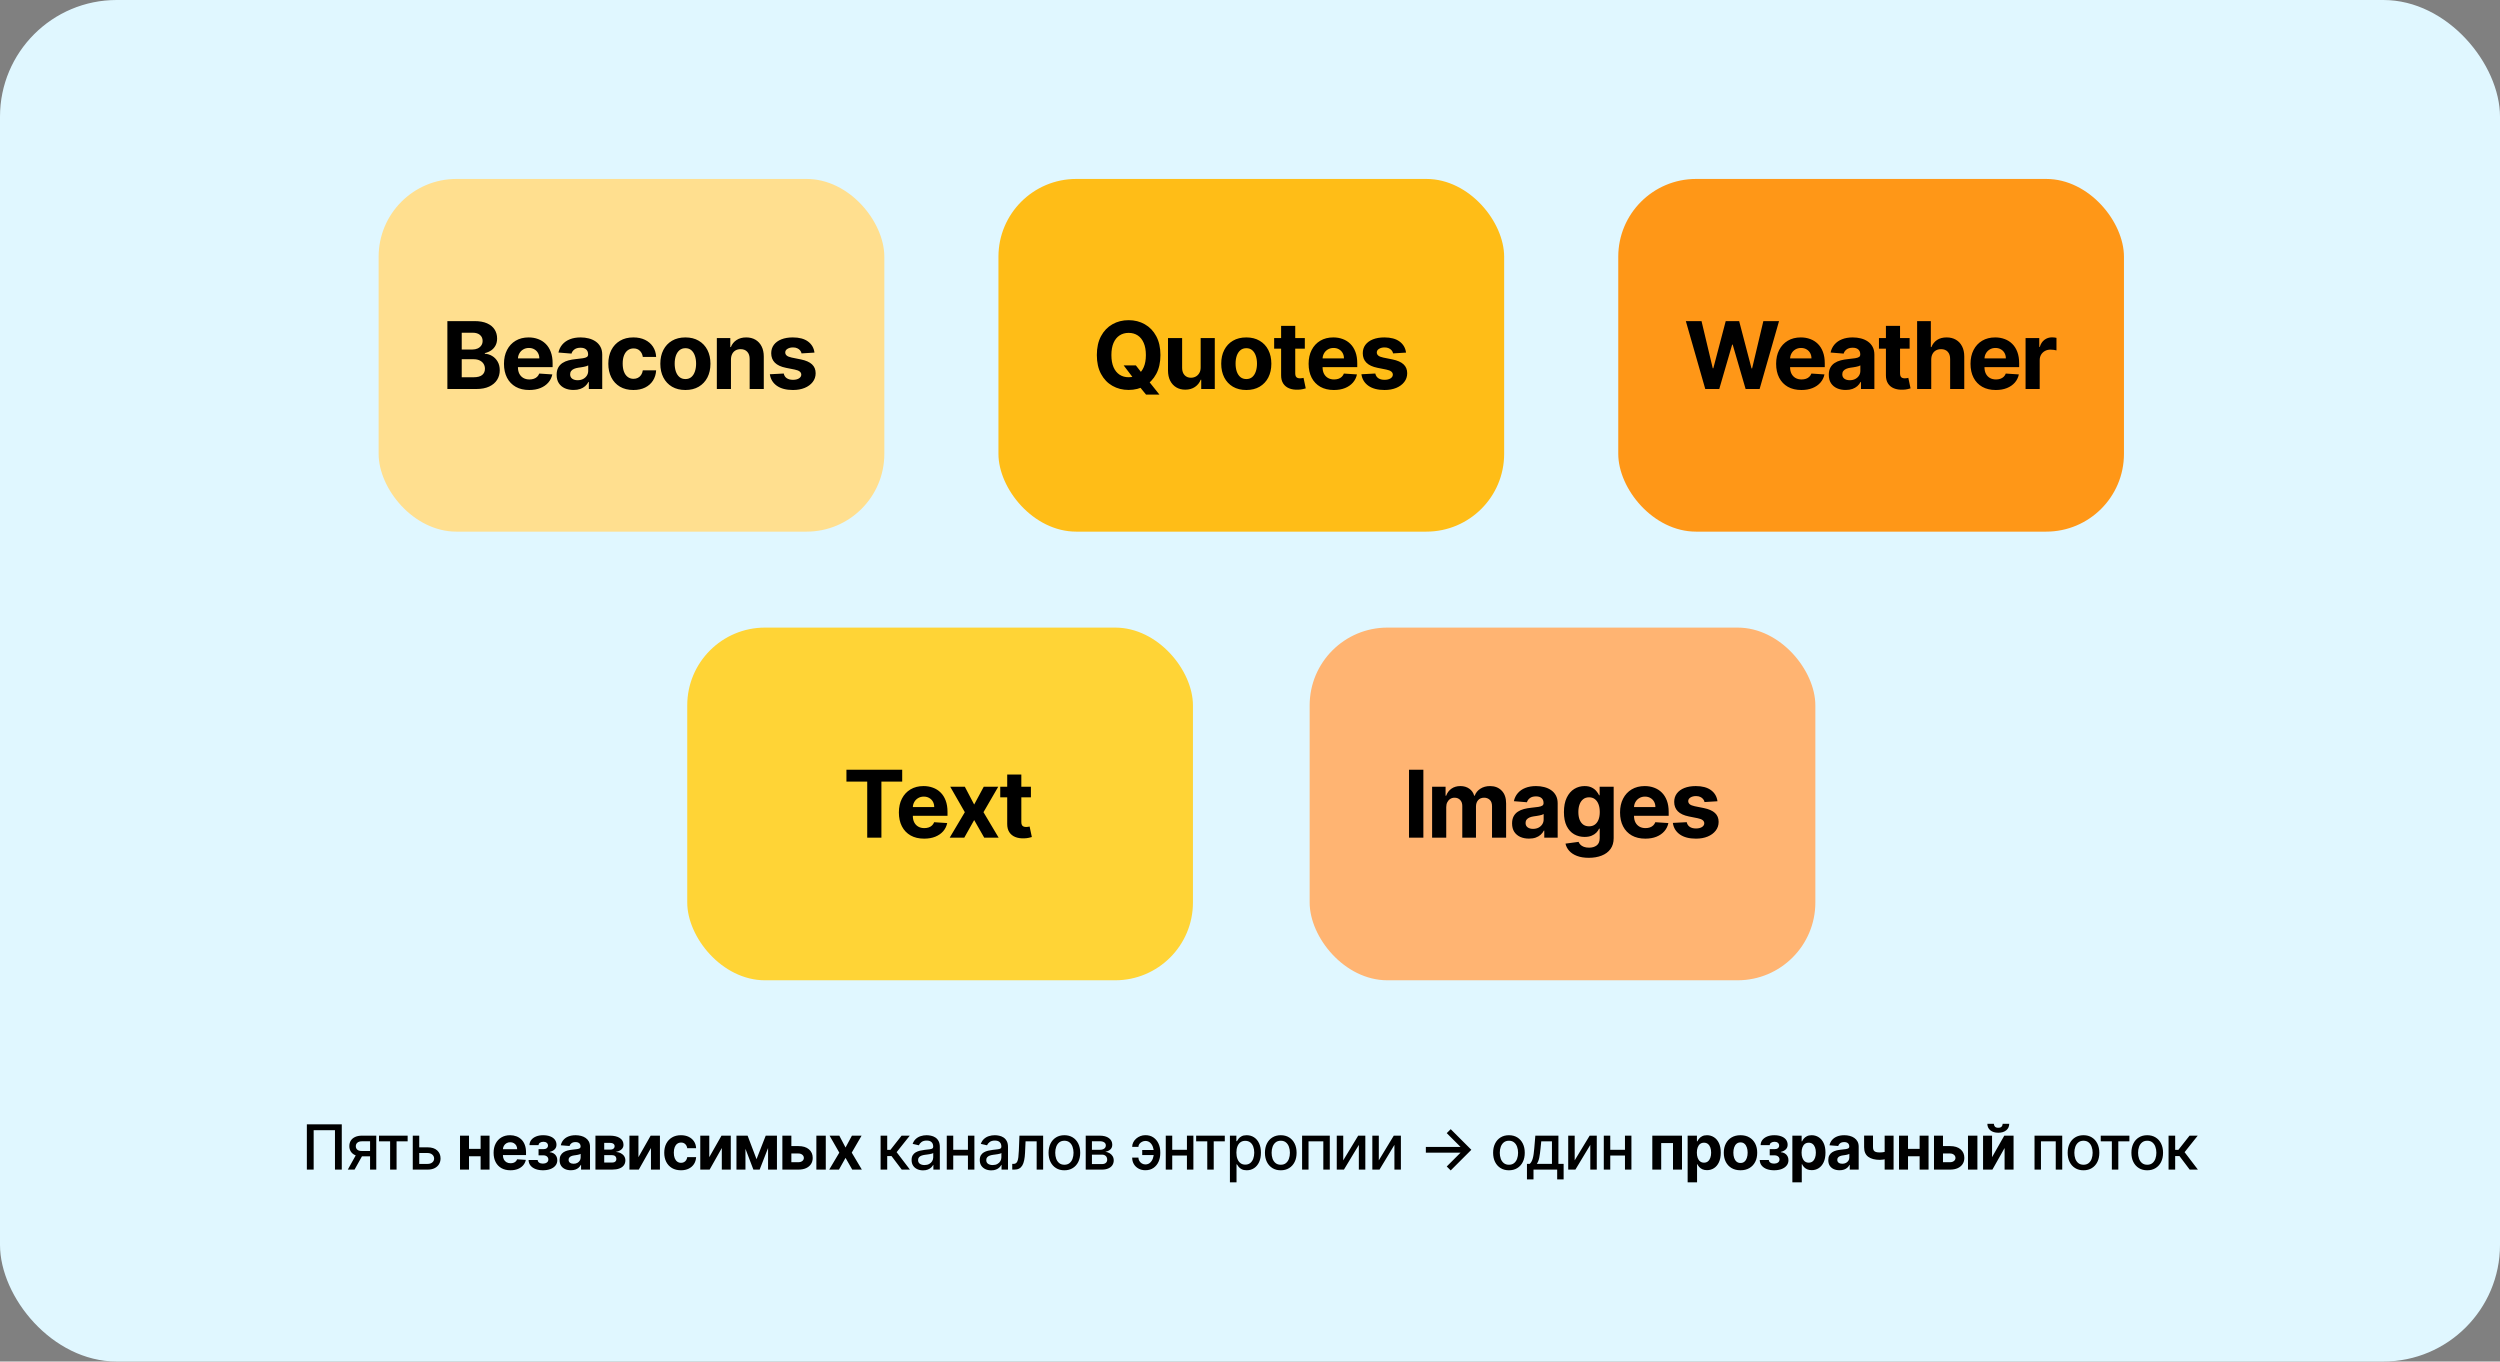<svg width="964" height="525" viewBox="0 0 964 525" fill="none" xmlns="http://www.w3.org/2000/svg">
<rect x="0" y="0" width="964" height="525" fill="#808080" stroke="none"/>
<g clip-path="url(#clip0_53_8)">
<rect width="964" height="525" rx="45" fill="#E0F7FF"/>
<path d="M131.789 433.545V451H129.164V435.795H120.948V451H118.323V433.545H131.789ZM142.698 451V440.082H139.562C138.817 440.082 138.238 440.256 137.823 440.602C137.408 440.949 137.201 441.403 137.201 441.966C137.201 442.523 137.391 442.972 137.772 443.312C138.158 443.648 138.698 443.815 139.391 443.815H143.44V445.878H139.391C138.425 445.878 137.59 445.719 136.886 445.401C136.187 445.077 135.647 444.619 135.266 444.028C134.891 443.437 134.704 442.739 134.704 441.932C134.704 441.108 134.897 440.398 135.283 439.801C135.675 439.199 136.235 438.733 136.962 438.403C137.695 438.074 138.562 437.909 139.562 437.909H145.093V451H142.698ZM134.107 451L137.798 444.386H140.406L136.715 451H134.107ZM146.142 440.108V437.909H157.187V440.108H152.917V451H150.428V440.108H146.142ZM161.08 442.409H164.881C166.483 442.409 167.716 442.807 168.58 443.602C169.444 444.398 169.875 445.423 169.875 446.679C169.875 447.497 169.682 448.233 169.296 448.886C168.909 449.54 168.344 450.057 167.6 450.438C166.855 450.812 165.949 451 164.881 451H159.162V437.909H161.659V448.801H164.881C165.614 448.801 166.216 448.611 166.688 448.23C167.159 447.844 167.395 447.352 167.395 446.756C167.395 446.125 167.159 445.611 166.688 445.213C166.216 444.81 165.614 444.608 164.881 444.608H161.08V442.409ZM186.491 443.006V445.861H179.656V443.006H186.491ZM180.849 437.909V451H177.38V437.909H180.849ZM188.766 437.909V451H185.323V437.909H188.766ZM196.829 451.256C195.482 451.256 194.323 450.983 193.352 450.438C192.386 449.886 191.641 449.108 191.119 448.102C190.596 447.091 190.335 445.895 190.335 444.514C190.335 443.168 190.596 441.986 191.119 440.969C191.641 439.952 192.377 439.159 193.326 438.591C194.281 438.023 195.4 437.739 196.684 437.739C197.548 437.739 198.352 437.878 199.096 438.156C199.846 438.429 200.499 438.841 201.056 439.392C201.619 439.943 202.056 440.636 202.369 441.472C202.681 442.301 202.838 443.273 202.838 444.386V445.384H191.784V443.134H199.42C199.42 442.611 199.306 442.148 199.079 441.744C198.852 441.341 198.536 441.026 198.133 440.798C197.735 440.565 197.272 440.449 196.744 440.449C196.193 440.449 195.704 440.577 195.278 440.832C194.857 441.082 194.528 441.42 194.289 441.847C194.051 442.267 193.928 442.736 193.923 443.253V445.392C193.923 446.04 194.042 446.599 194.281 447.071C194.525 447.543 194.869 447.906 195.312 448.162C195.755 448.418 196.281 448.545 196.889 448.545C197.292 448.545 197.661 448.489 197.997 448.375C198.332 448.261 198.619 448.091 198.857 447.864C199.096 447.636 199.278 447.358 199.403 447.028L202.761 447.25C202.59 448.057 202.241 448.761 201.713 449.364C201.19 449.96 200.514 450.426 199.684 450.761C198.86 451.091 197.909 451.256 196.829 451.256ZM203.814 447.293H207.333C207.35 447.724 207.544 448.065 207.913 448.315C208.282 448.565 208.76 448.69 209.345 448.69C209.936 448.69 210.433 448.554 210.836 448.281C211.24 448.003 211.441 447.605 211.441 447.088C211.441 446.77 211.362 446.494 211.203 446.261C211.044 446.023 210.822 445.835 210.538 445.699C210.254 445.562 209.924 445.494 209.549 445.494H207.666V443.116H209.549C210.112 443.116 210.544 442.986 210.845 442.724C211.152 442.463 211.305 442.136 211.305 441.744C211.305 441.301 211.146 440.946 210.828 440.679C210.515 440.406 210.092 440.27 209.558 440.27C209.018 440.27 208.569 440.392 208.211 440.636C207.859 440.875 207.677 441.187 207.666 441.574H204.163C204.174 440.79 204.41 440.111 204.87 439.537C205.336 438.963 205.961 438.52 206.745 438.207C207.535 437.895 208.419 437.739 209.396 437.739C210.464 437.739 211.385 437.889 212.157 438.19C212.936 438.486 213.532 438.909 213.947 439.46C214.368 440.011 214.578 440.668 214.578 441.429C214.578 442.122 214.35 442.702 213.896 443.168C213.441 443.634 212.805 443.966 211.987 444.165V444.301C212.527 444.335 213.015 444.48 213.453 444.736C213.89 444.991 214.24 445.344 214.501 445.793C214.762 446.236 214.893 446.761 214.893 447.369C214.893 448.182 214.654 448.878 214.177 449.457C213.706 450.037 213.052 450.483 212.217 450.795C211.387 451.102 210.436 451.256 209.362 451.256C208.316 451.256 207.379 451.105 206.549 450.804C205.725 450.497 205.069 450.048 204.581 449.457C204.098 448.866 203.842 448.145 203.814 447.293ZM220.133 451.247C219.297 451.247 218.553 451.102 217.9 450.812C217.246 450.517 216.729 450.082 216.349 449.509C215.974 448.929 215.786 448.207 215.786 447.344C215.786 446.616 215.92 446.006 216.187 445.511C216.454 445.017 216.817 444.619 217.277 444.318C217.738 444.017 218.26 443.79 218.846 443.636C219.437 443.483 220.056 443.375 220.704 443.312C221.465 443.233 222.079 443.159 222.545 443.091C223.01 443.017 223.349 442.909 223.559 442.767C223.769 442.625 223.874 442.415 223.874 442.136V442.085C223.874 441.545 223.704 441.128 223.363 440.832C223.027 440.537 222.55 440.389 221.931 440.389C221.277 440.389 220.758 440.534 220.371 440.824C219.985 441.108 219.729 441.466 219.604 441.898L216.246 441.625C216.417 440.83 216.752 440.142 217.252 439.562C217.752 438.977 218.397 438.528 219.187 438.216C219.982 437.898 220.902 437.739 221.948 437.739C222.675 437.739 223.371 437.824 224.036 437.994C224.706 438.165 225.3 438.429 225.817 438.787C226.34 439.145 226.752 439.605 227.053 440.168C227.354 440.724 227.505 441.392 227.505 442.17V451H224.062V449.185H223.959C223.749 449.594 223.468 449.955 223.116 450.267C222.763 450.574 222.34 450.815 221.846 450.991C221.351 451.162 220.78 451.247 220.133 451.247ZM221.172 448.741C221.706 448.741 222.178 448.636 222.587 448.426C222.996 448.21 223.317 447.92 223.55 447.557C223.783 447.193 223.9 446.781 223.9 446.321V444.932C223.786 445.006 223.63 445.074 223.431 445.136C223.238 445.193 223.019 445.247 222.775 445.298C222.53 445.344 222.286 445.386 222.042 445.426C221.797 445.46 221.576 445.491 221.377 445.52C220.951 445.582 220.579 445.682 220.26 445.818C219.942 445.955 219.695 446.139 219.519 446.372C219.343 446.599 219.255 446.884 219.255 447.224C219.255 447.719 219.434 448.097 219.792 448.358C220.155 448.614 220.616 448.741 221.172 448.741ZM229.602 451V437.909H235.184C236.798 437.909 238.073 438.216 239.011 438.83C239.948 439.443 240.417 440.315 240.417 441.446C240.417 442.156 240.153 442.747 239.624 443.219C239.096 443.69 238.363 444.009 237.425 444.173C238.209 444.23 238.877 444.409 239.428 444.71C239.985 445.006 240.408 445.389 240.698 445.861C240.994 446.332 241.141 446.855 241.141 447.429C241.141 448.173 240.942 448.812 240.545 449.347C240.153 449.881 239.576 450.29 238.815 450.574C238.059 450.858 237.136 451 236.045 451H229.602ZM232.985 448.281H236.045C236.55 448.281 236.945 448.162 237.229 447.923C237.519 447.679 237.664 447.347 237.664 446.926C237.664 446.46 237.519 446.094 237.229 445.827C236.945 445.56 236.55 445.426 236.045 445.426H232.985V448.281ZM232.985 443.295H235.261C235.624 443.295 235.934 443.244 236.19 443.142C236.451 443.034 236.65 442.881 236.786 442.682C236.928 442.483 236.999 442.247 236.999 441.974C236.999 441.571 236.837 441.256 236.513 441.028C236.19 440.801 235.746 440.688 235.184 440.688H232.985V443.295ZM246.178 446.21L250.891 437.909H254.471V451H251.011V442.673L246.315 451H242.71V437.909H246.178V446.21ZM262.576 451.256C261.235 451.256 260.082 450.972 259.116 450.403C258.156 449.83 257.417 449.034 256.9 448.017C256.389 447 256.133 445.83 256.133 444.506C256.133 443.165 256.392 441.989 256.909 440.977C257.431 439.96 258.173 439.168 259.133 438.599C260.093 438.026 261.235 437.739 262.559 437.739C263.701 437.739 264.701 437.946 265.559 438.361C266.417 438.776 267.096 439.358 267.596 440.108C268.096 440.858 268.372 441.739 268.423 442.75H264.997C264.9 442.097 264.644 441.571 264.23 441.173C263.821 440.77 263.284 440.568 262.619 440.568C262.056 440.568 261.565 440.722 261.144 441.028C260.73 441.33 260.406 441.77 260.173 442.349C259.94 442.929 259.823 443.631 259.823 444.455C259.823 445.29 259.937 446 260.164 446.585C260.397 447.17 260.724 447.616 261.144 447.923C261.565 448.23 262.056 448.384 262.619 448.384C263.034 448.384 263.406 448.298 263.735 448.128C264.071 447.957 264.346 447.71 264.562 447.386C264.784 447.057 264.929 446.662 264.997 446.202H268.423C268.366 447.202 268.093 448.082 267.605 448.844C267.122 449.599 266.454 450.19 265.602 450.616C264.75 451.043 263.741 451.256 262.576 451.256ZM273.496 446.21L278.209 437.909H281.789V451H278.329V442.673L273.633 451H270.027V437.909H273.496V446.21ZM291.718 446.986L295.263 437.909H298.025L292.92 451H290.508L285.522 437.909H288.275L291.718 446.986ZM287.448 437.909V451H283.979V437.909H287.448ZM296.167 451V437.909H299.593V451H296.167ZM303.957 441.932H307.869C309.602 441.932 310.954 442.347 311.926 443.176C312.897 444 313.383 445.102 313.383 446.483C313.383 447.381 313.164 448.17 312.727 448.852C312.289 449.528 311.658 450.057 310.835 450.438C310.011 450.812 309.022 451 307.869 451H301.681V437.909H305.15V448.145H307.869C308.477 448.145 308.977 447.991 309.369 447.685C309.761 447.378 309.96 446.986 309.965 446.509C309.96 446.003 309.761 445.591 309.369 445.273C308.977 444.949 308.477 444.787 307.869 444.787H303.957V441.932ZM314.789 451V437.909H318.42V451H314.789ZM323.636 437.909L326.039 442.486L328.502 437.909H332.227L328.434 444.455L332.329 451H328.622L326.039 446.474L323.5 451H319.75L323.636 444.455L319.886 437.909H323.636ZM339.559 451V437.909H342.107V443.398H343.334L347.655 437.909H350.809L345.738 444.276L350.869 451H347.707L343.761 445.767H342.107V451H339.559ZM355.938 451.29C355.108 451.29 354.358 451.136 353.688 450.83C353.017 450.517 352.486 450.065 352.094 449.474C351.707 448.884 351.514 448.159 351.514 447.301C351.514 446.562 351.656 445.955 351.94 445.477C352.224 445 352.608 444.622 353.091 444.344C353.574 444.065 354.114 443.855 354.71 443.713C355.307 443.571 355.915 443.463 356.534 443.389C357.318 443.298 357.955 443.224 358.443 443.168C358.932 443.105 359.287 443.006 359.509 442.869C359.73 442.733 359.841 442.511 359.841 442.205V442.145C359.841 441.401 359.631 440.824 359.21 440.415C358.796 440.006 358.176 439.801 357.352 439.801C356.494 439.801 355.818 439.991 355.324 440.372C354.835 440.747 354.497 441.165 354.31 441.625L351.915 441.08C352.199 440.284 352.614 439.642 353.159 439.153C353.71 438.659 354.344 438.301 355.06 438.08C355.776 437.852 356.528 437.739 357.318 437.739C357.841 437.739 358.395 437.801 358.98 437.926C359.571 438.045 360.122 438.267 360.634 438.591C361.151 438.915 361.574 439.378 361.903 439.98C362.233 440.577 362.398 441.352 362.398 442.307V451H359.909V449.21H359.807C359.642 449.54 359.395 449.864 359.065 450.182C358.736 450.5 358.313 450.764 357.796 450.974C357.278 451.185 356.659 451.29 355.938 451.29ZM356.492 449.244C357.196 449.244 357.798 449.105 358.298 448.827C358.804 448.548 359.188 448.185 359.449 447.736C359.716 447.281 359.85 446.795 359.85 446.278V444.591C359.759 444.682 359.582 444.767 359.321 444.847C359.065 444.92 358.773 444.986 358.443 445.043C358.114 445.094 357.793 445.142 357.48 445.188C357.168 445.227 356.906 445.261 356.696 445.29C356.202 445.352 355.75 445.457 355.341 445.605C354.938 445.753 354.614 445.966 354.369 446.244C354.131 446.517 354.011 446.881 354.011 447.335C354.011 447.966 354.244 448.443 354.71 448.767C355.176 449.085 355.77 449.244 356.492 449.244ZM373.944 443.355V445.562H366.853V443.355H373.944ZM367.569 437.909V451H365.072V437.909H367.569ZM375.725 437.909V451H373.237V437.909H375.725ZM382.224 451.29C381.395 451.29 380.645 451.136 379.974 450.83C379.304 450.517 378.772 450.065 378.38 449.474C377.994 448.884 377.801 448.159 377.801 447.301C377.801 446.562 377.943 445.955 378.227 445.477C378.511 445 378.895 444.622 379.378 444.344C379.861 444.065 380.4 443.855 380.997 443.713C381.593 443.571 382.201 443.463 382.821 443.389C383.605 443.298 384.241 443.224 384.73 443.168C385.218 443.105 385.574 443.006 385.795 442.869C386.017 442.733 386.128 442.511 386.128 442.205V442.145C386.128 441.401 385.917 440.824 385.497 440.415C385.082 440.006 384.463 439.801 383.639 439.801C382.781 439.801 382.105 439.991 381.611 440.372C381.122 440.747 380.784 441.165 380.596 441.625L378.201 441.08C378.486 440.284 378.9 439.642 379.446 439.153C379.997 438.659 380.63 438.301 381.346 438.08C382.062 437.852 382.815 437.739 383.605 437.739C384.128 437.739 384.682 437.801 385.267 437.926C385.858 438.045 386.409 438.267 386.92 438.591C387.437 438.915 387.861 439.378 388.19 439.98C388.52 440.577 388.684 441.352 388.684 442.307V451H386.196V449.21H386.093C385.929 449.54 385.682 449.864 385.352 450.182C385.022 450.5 384.599 450.764 384.082 450.974C383.565 451.185 382.946 451.29 382.224 451.29ZM382.778 449.244C383.483 449.244 384.085 449.105 384.585 448.827C385.091 448.548 385.474 448.185 385.736 447.736C386.003 447.281 386.136 446.795 386.136 446.278V444.591C386.045 444.682 385.869 444.767 385.608 444.847C385.352 444.92 385.059 444.986 384.73 445.043C384.4 445.094 384.079 445.142 383.767 445.188C383.454 445.227 383.193 445.261 382.983 445.29C382.488 445.352 382.037 445.457 381.628 445.605C381.224 445.753 380.9 445.966 380.656 446.244C380.417 446.517 380.298 446.881 380.298 447.335C380.298 447.966 380.531 448.443 380.997 448.767C381.463 449.085 382.057 449.244 382.778 449.244ZM390.327 451L390.319 448.793H390.788C391.151 448.793 391.455 448.716 391.699 448.562C391.949 448.403 392.154 448.136 392.313 447.761C392.472 447.386 392.594 446.869 392.68 446.21C392.765 445.545 392.827 444.71 392.867 443.705L393.097 437.909H402.234V451H399.736V440.108H395.458L395.253 444.557C395.202 445.636 395.092 446.58 394.921 447.386C394.756 448.193 394.515 448.866 394.197 449.406C393.878 449.94 393.469 450.341 392.969 450.608C392.469 450.869 391.861 451 391.145 451H390.327ZM410.426 451.264C409.199 451.264 408.128 450.983 407.213 450.42C406.298 449.858 405.588 449.071 405.082 448.06C404.577 447.048 404.324 445.866 404.324 444.514C404.324 443.156 404.577 441.969 405.082 440.952C405.588 439.935 406.298 439.145 407.213 438.582C408.128 438.02 409.199 437.739 410.426 437.739C411.653 437.739 412.724 438.02 413.639 438.582C414.554 439.145 415.264 439.935 415.77 440.952C416.276 441.969 416.528 443.156 416.528 444.514C416.528 445.866 416.276 447.048 415.77 448.06C415.264 449.071 414.554 449.858 413.639 450.42C412.724 450.983 411.653 451.264 410.426 451.264ZM410.435 449.125C411.23 449.125 411.889 448.915 412.412 448.494C412.935 448.074 413.321 447.514 413.571 446.815C413.827 446.116 413.955 445.347 413.955 444.506C413.955 443.67 413.827 442.903 413.571 442.205C413.321 441.5 412.935 440.935 412.412 440.509C411.889 440.082 411.23 439.869 410.435 439.869C409.634 439.869 408.969 440.082 408.44 440.509C407.918 440.935 407.528 441.5 407.273 442.205C407.023 442.903 406.898 443.67 406.898 444.506C406.898 445.347 407.023 446.116 407.273 446.815C407.528 447.514 407.918 448.074 408.44 448.494C408.969 448.915 409.634 449.125 410.435 449.125ZM418.653 451V437.909H424.082C425.559 437.909 426.73 438.224 427.593 438.855C428.457 439.48 428.889 440.33 428.889 441.403C428.889 442.17 428.644 442.778 428.156 443.227C427.667 443.676 427.019 443.977 426.213 444.131C426.798 444.199 427.335 444.375 427.823 444.659C428.312 444.937 428.704 445.312 429 445.784C429.301 446.256 429.451 446.818 429.451 447.472C429.451 448.165 429.272 448.778 428.914 449.312C428.556 449.841 428.036 450.256 427.355 450.557C426.678 450.852 425.863 451 424.909 451H418.653ZM421.048 448.869H424.909C425.539 448.869 426.034 448.719 426.392 448.418C426.75 448.116 426.928 447.707 426.928 447.19C426.928 446.582 426.75 446.105 426.392 445.759C426.034 445.406 425.539 445.23 424.909 445.23H421.048V448.869ZM421.048 443.364H424.107C424.585 443.364 424.994 443.295 425.335 443.159C425.681 443.023 425.946 442.83 426.127 442.58C426.315 442.324 426.409 442.023 426.409 441.676C426.409 441.17 426.201 440.776 425.786 440.491C425.372 440.207 424.803 440.065 424.082 440.065H421.048V443.364ZM441.658 439.946C441.215 439.952 440.789 440.057 440.38 440.261C439.971 440.466 439.633 440.739 439.366 441.08C439.104 441.42 438.974 441.807 438.974 442.239H436.57C436.57 441.625 436.707 441.045 436.979 440.5C437.252 439.955 437.624 439.474 438.096 439.06C438.567 438.645 439.11 438.318 439.724 438.08C440.337 437.841 440.982 437.722 441.658 437.722C442.891 437.722 443.934 438.023 444.786 438.625C445.644 439.222 446.295 440.017 446.738 441.011C447.181 442 447.403 443.085 447.403 444.267V444.693C447.403 445.875 447.181 446.963 446.738 447.957C446.295 448.952 445.644 449.747 444.786 450.344C443.934 450.94 442.891 451.239 441.658 451.239C440.67 451.239 439.792 451.028 439.025 450.608C438.258 450.187 437.655 449.614 437.218 448.886C436.786 448.153 436.57 447.318 436.57 446.381H438.974C438.974 446.847 439.096 447.278 439.34 447.676C439.584 448.074 439.908 448.395 440.312 448.639C440.721 448.878 441.17 449 441.658 449.006C442.391 449 442.996 448.778 443.474 448.341C443.957 447.903 444.314 447.355 444.547 446.696C444.786 446.031 444.905 445.364 444.905 444.693V444.267C444.905 443.568 444.786 442.889 444.547 442.23C444.314 441.571 443.957 441.028 443.474 440.602C442.996 440.17 442.391 439.952 441.658 439.946ZM445.8 443.44V445.401H440.439V443.44H445.8ZM458.389 443.355V445.562H451.298V443.355H458.389ZM452.014 437.909V451H449.516V437.909H452.014ZM460.17 437.909V451H457.681V437.909H460.17ZM461.235 440.108V437.909H472.281V440.108H468.011V451H465.522V440.108H461.235ZM474.256 455.909V437.909H476.745V440.031H476.958C477.105 439.759 477.319 439.443 477.597 439.085C477.875 438.727 478.262 438.415 478.756 438.148C479.25 437.875 479.904 437.739 480.716 437.739C481.773 437.739 482.716 438.006 483.546 438.54C484.375 439.074 485.026 439.844 485.498 440.849C485.975 441.855 486.213 443.065 486.213 444.48C486.213 445.895 485.978 447.108 485.506 448.119C485.034 449.125 484.387 449.901 483.563 450.446C482.739 450.986 481.799 451.256 480.742 451.256C479.946 451.256 479.296 451.122 478.79 450.855C478.29 450.588 477.898 450.276 477.614 449.918C477.33 449.56 477.111 449.241 476.958 448.963H476.804V455.909H474.256ZM476.753 444.455C476.753 445.375 476.887 446.182 477.154 446.875C477.421 447.568 477.807 448.111 478.313 448.503C478.819 448.889 479.438 449.082 480.171 449.082C480.932 449.082 481.569 448.881 482.08 448.477C482.591 448.068 482.978 447.514 483.239 446.815C483.506 446.116 483.64 445.33 483.64 444.455C483.64 443.591 483.509 442.815 483.248 442.128C482.992 441.44 482.605 440.898 482.088 440.5C481.577 440.102 480.938 439.903 480.171 439.903C479.432 439.903 478.807 440.094 478.296 440.474C477.79 440.855 477.407 441.386 477.145 442.068C476.884 442.75 476.753 443.545 476.753 444.455ZM493.863 451.264C492.635 451.264 491.564 450.983 490.65 450.42C489.735 449.858 489.025 449.071 488.519 448.06C488.013 447.048 487.76 445.866 487.76 444.514C487.76 443.156 488.013 441.969 488.519 440.952C489.025 439.935 489.735 439.145 490.65 438.582C491.564 438.02 492.635 437.739 493.863 437.739C495.09 437.739 496.161 438.02 497.076 438.582C497.991 439.145 498.701 439.935 499.206 440.952C499.712 441.969 499.965 443.156 499.965 444.514C499.965 445.866 499.712 447.048 499.206 448.06C498.701 449.071 497.991 449.858 497.076 450.42C496.161 450.983 495.09 451.264 493.863 451.264ZM493.871 449.125C494.667 449.125 495.326 448.915 495.849 448.494C496.371 448.074 496.758 447.514 497.008 446.815C497.263 446.116 497.391 445.347 497.391 444.506C497.391 443.67 497.263 442.903 497.008 442.205C496.758 441.5 496.371 440.935 495.849 440.509C495.326 440.082 494.667 439.869 493.871 439.869C493.07 439.869 492.405 440.082 491.877 440.509C491.354 440.935 490.965 441.5 490.709 442.205C490.459 442.903 490.334 443.67 490.334 444.506C490.334 445.347 490.459 446.116 490.709 446.815C490.965 447.514 491.354 448.074 491.877 448.494C492.405 448.915 493.07 449.125 493.871 449.125ZM502.089 451V437.909H512.768V451H510.271V440.108H504.57V451H502.089ZM517.953 447.429L523.722 437.909H526.467V451H523.97V441.472L518.225 451H515.455V437.909H517.953V447.429ZM531.67 447.429L537.44 437.909H540.184V451H537.687V441.472L531.943 451H529.173V437.909H531.67V447.429ZM559.397 451.315L557.863 449.798L563.19 444.472H549.809V442.256H563.19L557.863 436.938L559.397 435.412L567.349 443.364L559.397 451.315ZM581.846 451.264C580.619 451.264 579.548 450.983 578.633 450.42C577.718 449.858 577.008 449.071 576.502 448.06C575.997 447.048 575.744 445.866 575.744 444.514C575.744 443.156 575.997 441.969 576.502 440.952C577.008 439.935 577.718 439.145 578.633 438.582C579.548 438.02 580.619 437.739 581.846 437.739C583.073 437.739 584.144 438.02 585.059 438.582C585.974 439.145 586.684 439.935 587.19 440.952C587.696 441.969 587.948 443.156 587.948 444.514C587.948 445.866 587.696 447.048 587.19 448.06C586.684 449.071 585.974 449.858 585.059 450.42C584.144 450.983 583.073 451.264 581.846 451.264ZM581.855 449.125C582.65 449.125 583.309 448.915 583.832 448.494C584.355 448.074 584.741 447.514 584.991 446.815C585.247 446.116 585.375 445.347 585.375 444.506C585.375 443.67 585.247 442.903 584.991 442.205C584.741 441.5 584.355 440.935 583.832 440.509C583.309 440.082 582.65 439.869 581.855 439.869C581.054 439.869 580.389 440.082 579.86 440.509C579.338 440.935 578.948 441.5 578.693 442.205C578.443 442.903 578.318 443.67 578.318 444.506C578.318 445.347 578.443 446.116 578.693 446.815C578.948 447.514 579.338 448.074 579.86 448.494C580.389 448.915 581.054 449.125 581.855 449.125ZM588.794 454.776V448.793H589.86C590.133 448.543 590.363 448.244 590.55 447.898C590.743 447.551 590.905 447.139 591.036 446.662C591.172 446.185 591.286 445.628 591.377 444.991C591.468 444.349 591.547 443.616 591.616 442.793L592.025 437.909H600.922V448.793H602.934V454.776H600.445V451H591.317V454.776H588.794ZM592.587 448.793H598.434V440.091H594.309L594.036 442.793C593.905 444.168 593.741 445.361 593.542 446.372C593.343 447.378 593.025 448.185 592.587 448.793ZM607.202 447.429L612.972 437.909H615.716V451H613.219V441.472L607.474 451H604.704V437.909H607.202V447.429ZM627.294 443.355V445.562H620.203V443.355H627.294ZM620.919 437.909V451H618.422V437.909H620.919ZM629.075 437.909V451H626.587V437.909H629.075ZM637.132 451V437.909H648.578V451H645.109V440.764H640.558V451H637.132ZM650.756 455.909V437.909H654.335V440.108H654.497C654.656 439.756 654.886 439.398 655.187 439.034C655.494 438.665 655.892 438.358 656.381 438.114C656.875 437.864 657.489 437.739 658.222 437.739C659.176 437.739 660.057 437.989 660.864 438.489C661.67 438.983 662.315 439.73 662.798 440.73C663.281 441.724 663.523 442.972 663.523 444.472C663.523 445.932 663.287 447.165 662.815 448.17C662.349 449.17 661.713 449.929 660.906 450.446C660.105 450.957 659.207 451.213 658.213 451.213C657.508 451.213 656.909 451.097 656.415 450.864C655.926 450.631 655.526 450.338 655.213 449.986C654.901 449.628 654.662 449.267 654.497 448.903H654.386V455.909H650.756ZM654.31 444.455C654.31 445.233 654.418 445.912 654.633 446.491C654.849 447.071 655.162 447.523 655.571 447.847C655.98 448.165 656.477 448.324 657.062 448.324C657.653 448.324 658.153 448.162 658.562 447.838C658.972 447.509 659.281 447.054 659.491 446.474C659.707 445.889 659.815 445.216 659.815 444.455C659.815 443.699 659.71 443.034 659.5 442.46C659.29 441.886 658.98 441.437 658.571 441.114C658.162 440.79 657.659 440.628 657.062 440.628C656.472 440.628 655.972 440.784 655.562 441.097C655.159 441.409 654.849 441.852 654.633 442.426C654.418 443 654.31 443.676 654.31 444.455ZM671.138 451.256C669.814 451.256 668.669 450.974 667.703 450.412C666.743 449.844 666.001 449.054 665.479 448.043C664.956 447.026 664.695 445.847 664.695 444.506C664.695 443.153 664.956 441.972 665.479 440.96C666.001 439.943 666.743 439.153 667.703 438.591C668.669 438.023 669.814 437.739 671.138 437.739C672.462 437.739 673.604 438.023 674.564 438.591C675.53 439.153 676.274 439.943 676.797 440.96C677.32 441.972 677.581 443.153 677.581 444.506C677.581 445.847 677.32 447.026 676.797 448.043C676.274 449.054 675.53 449.844 674.564 450.412C673.604 450.974 672.462 451.256 671.138 451.256ZM671.155 448.443C671.757 448.443 672.26 448.273 672.663 447.932C673.067 447.585 673.371 447.114 673.575 446.517C673.786 445.92 673.891 445.241 673.891 444.48C673.891 443.719 673.786 443.04 673.575 442.443C673.371 441.847 673.067 441.375 672.663 441.028C672.26 440.682 671.757 440.509 671.155 440.509C670.547 440.509 670.036 440.682 669.621 441.028C669.212 441.375 668.902 441.847 668.692 442.443C668.487 443.04 668.385 443.719 668.385 444.48C668.385 445.241 668.487 445.92 668.692 446.517C668.902 447.114 669.212 447.585 669.621 447.932C670.036 448.273 670.547 448.443 671.155 448.443ZM678.549 447.293H682.068C682.085 447.724 682.279 448.065 682.648 448.315C683.017 448.565 683.495 448.69 684.08 448.69C684.671 448.69 685.168 448.554 685.571 448.281C685.975 448.003 686.176 447.605 686.176 447.088C686.176 446.77 686.097 446.494 685.938 446.261C685.779 446.023 685.557 445.835 685.273 445.699C684.989 445.562 684.659 445.494 684.284 445.494H682.401V443.116H684.284C684.847 443.116 685.279 442.986 685.58 442.724C685.887 442.463 686.04 442.136 686.04 441.744C686.04 441.301 685.881 440.946 685.563 440.679C685.25 440.406 684.827 440.27 684.293 440.27C683.753 440.27 683.304 440.392 682.946 440.636C682.594 440.875 682.412 441.187 682.401 441.574H678.898C678.909 440.79 679.145 440.111 679.605 439.537C680.071 438.963 680.696 438.52 681.48 438.207C682.27 437.895 683.154 437.739 684.131 437.739C685.199 437.739 686.12 437.889 686.892 438.19C687.671 438.486 688.267 438.909 688.682 439.46C689.102 440.011 689.313 440.668 689.313 441.429C689.313 442.122 689.085 442.702 688.631 443.168C688.176 443.634 687.54 443.966 686.722 444.165V444.301C687.262 444.335 687.75 444.48 688.188 444.736C688.625 444.991 688.975 445.344 689.236 445.793C689.497 446.236 689.628 446.761 689.628 447.369C689.628 448.182 689.389 448.878 688.912 449.457C688.441 450.037 687.787 450.483 686.952 450.795C686.122 451.102 685.171 451.256 684.097 451.256C683.051 451.256 682.114 451.105 681.284 450.804C680.46 450.497 679.804 450.048 679.316 449.457C678.833 448.866 678.577 448.145 678.549 447.293ZM691.135 455.909V437.909H694.714V440.108H694.876C695.035 439.756 695.265 439.398 695.566 439.034C695.873 438.665 696.271 438.358 696.76 438.114C697.254 437.864 697.868 437.739 698.601 437.739C699.555 437.739 700.436 437.989 701.243 438.489C702.049 438.983 702.694 439.73 703.177 440.73C703.66 441.724 703.902 442.972 703.902 444.472C703.902 445.932 703.666 447.165 703.194 448.17C702.728 449.17 702.092 449.929 701.285 450.446C700.484 450.957 699.586 451.213 698.592 451.213C697.887 451.213 697.288 451.097 696.794 450.864C696.305 450.631 695.905 450.338 695.592 449.986C695.28 449.628 695.041 449.267 694.876 448.903H694.765V455.909H691.135ZM694.689 444.455C694.689 445.233 694.797 445.912 695.012 446.491C695.228 447.071 695.541 447.523 695.95 447.847C696.359 448.165 696.856 448.324 697.441 448.324C698.032 448.324 698.532 448.162 698.941 447.838C699.351 447.509 699.66 447.054 699.87 446.474C700.086 445.889 700.194 445.216 700.194 444.455C700.194 443.699 700.089 443.034 699.879 442.46C699.669 441.886 699.359 441.437 698.95 441.114C698.541 440.79 698.038 440.628 697.441 440.628C696.851 440.628 696.351 440.784 695.941 441.097C695.538 441.409 695.228 441.852 695.012 442.426C694.797 443 694.689 443.676 694.689 444.455ZM709.335 451.247C708.5 451.247 707.756 451.102 707.102 450.812C706.449 450.517 705.932 450.082 705.551 449.509C705.176 448.929 704.989 448.207 704.989 447.344C704.989 446.616 705.122 446.006 705.389 445.511C705.656 445.017 706.02 444.619 706.48 444.318C706.94 444.017 707.463 443.79 708.048 443.636C708.639 443.483 709.258 443.375 709.906 443.312C710.668 443.233 711.281 443.159 711.747 443.091C712.213 443.017 712.551 442.909 712.761 442.767C712.972 442.625 713.077 442.415 713.077 442.136V442.085C713.077 441.545 712.906 441.128 712.565 440.832C712.23 440.537 711.753 440.389 711.133 440.389C710.48 440.389 709.96 440.534 709.574 440.824C709.187 441.108 708.932 441.466 708.807 441.898L705.449 441.625C705.619 440.83 705.954 440.142 706.454 439.562C706.954 438.977 707.599 438.528 708.389 438.216C709.185 437.898 710.105 437.739 711.15 437.739C711.878 437.739 712.574 437.824 713.239 437.994C713.909 438.165 714.503 438.429 715.02 438.787C715.543 439.145 715.954 439.605 716.256 440.168C716.557 440.724 716.707 441.392 716.707 442.17V451H713.264V449.185H713.162C712.952 449.594 712.67 449.955 712.318 450.267C711.966 450.574 711.543 450.815 711.048 450.991C710.554 451.162 709.983 451.247 709.335 451.247ZM710.375 448.741C710.909 448.741 711.381 448.636 711.79 448.426C712.199 448.21 712.52 447.92 712.753 447.557C712.986 447.193 713.102 446.781 713.102 446.321V444.932C712.989 445.006 712.832 445.074 712.633 445.136C712.44 445.193 712.222 445.247 711.977 445.298C711.733 445.344 711.489 445.386 711.244 445.426C711 445.46 710.778 445.491 710.579 445.52C710.153 445.582 709.781 445.682 709.463 445.818C709.145 445.955 708.898 446.139 708.722 446.372C708.545 446.599 708.457 446.884 708.457 447.224C708.457 447.719 708.636 448.097 708.994 448.358C709.358 448.614 709.818 448.741 710.375 448.741ZM730.165 437.909V451H726.722V437.909H730.165ZM728.486 443.653V446.517C728.207 446.642 727.861 446.761 727.446 446.875C727.031 446.983 726.597 447.071 726.142 447.139C725.687 447.207 725.261 447.241 724.864 447.241C722.983 447.241 721.503 446.855 720.423 446.082C719.344 445.304 718.804 444.062 718.804 442.358V437.892H722.23V442.358C722.23 442.864 722.315 443.264 722.486 443.56C722.662 443.855 722.94 444.068 723.321 444.199C723.707 444.324 724.222 444.386 724.864 444.386C725.46 444.386 726.045 444.324 726.619 444.199C727.193 444.074 727.815 443.892 728.486 443.653ZM741.374 443.006V445.861H734.539V443.006H741.374ZM735.732 437.909V451H732.264V437.909H735.732ZM743.65 437.909V451H740.207V437.909H743.65ZM748.022 441.932H751.934C753.667 441.932 755.02 442.347 755.991 443.176C756.963 444 757.449 445.102 757.449 446.483C757.449 447.381 757.23 448.17 756.792 448.852C756.355 449.528 755.724 450.057 754.9 450.438C754.076 450.812 753.088 451 751.934 451H745.747V437.909H749.216V448.145H751.934C752.542 448.145 753.042 447.991 753.434 447.685C753.826 447.378 754.025 446.986 754.031 446.509C754.025 446.003 753.826 445.591 753.434 445.273C753.042 444.949 752.542 444.787 751.934 444.787H748.022V441.932ZM758.855 451V437.909H762.485V451H758.855ZM768.136 446.21L772.849 437.909H776.429V451H772.969V442.673L768.273 451H764.667V437.909H768.136V446.21ZM772.227 433.341H774.758C774.753 434.375 774.369 435.207 773.608 435.838C772.852 436.469 771.829 436.784 770.54 436.784C769.244 436.784 768.219 436.469 767.463 435.838C766.707 435.207 766.329 434.375 766.329 433.341H768.844C768.838 433.733 768.963 434.085 769.219 434.398C769.48 434.71 769.92 434.866 770.54 434.866C771.142 434.866 771.574 434.713 771.835 434.406C772.096 434.099 772.227 433.744 772.227 433.341ZM784.515 451V437.909H795.194V451H792.697V440.108H786.995V451H784.515ZM803.395 451.264C802.168 451.264 801.097 450.983 800.182 450.42C799.267 449.858 798.557 449.071 798.051 448.06C797.546 447.048 797.293 445.866 797.293 444.514C797.293 443.156 797.546 441.969 798.051 440.952C798.557 439.935 799.267 439.145 800.182 438.582C801.097 438.02 802.168 437.739 803.395 437.739C804.623 437.739 805.694 438.02 806.608 438.582C807.523 439.145 808.233 439.935 808.739 440.952C809.245 441.969 809.498 443.156 809.498 444.514C809.498 445.866 809.245 447.048 808.739 448.06C808.233 449.071 807.523 449.858 806.608 450.42C805.694 450.983 804.623 451.264 803.395 451.264ZM803.404 449.125C804.199 449.125 804.858 448.915 805.381 448.494C805.904 448.074 806.29 447.514 806.54 446.815C806.796 446.116 806.924 445.347 806.924 444.506C806.924 443.67 806.796 442.903 806.54 442.205C806.29 441.5 805.904 440.935 805.381 440.509C804.858 440.082 804.199 439.869 803.404 439.869C802.603 439.869 801.938 440.082 801.409 440.509C800.887 440.935 800.498 441.5 800.242 442.205C799.992 442.903 799.867 443.67 799.867 444.506C799.867 445.347 799.992 446.116 800.242 446.815C800.498 447.514 800.887 448.074 801.409 448.494C801.938 448.915 802.603 449.125 803.404 449.125ZM810.045 440.108V437.909H821.091V440.108H816.821V451H814.332V440.108H810.045ZM827.971 451.264C826.744 451.264 825.673 450.983 824.758 450.42C823.843 449.858 823.133 449.071 822.627 448.06C822.121 447.048 821.869 445.866 821.869 444.514C821.869 443.156 822.121 441.969 822.627 440.952C823.133 439.935 823.843 439.145 824.758 438.582C825.673 438.02 826.744 437.739 827.971 437.739C829.198 437.739 830.269 438.02 831.184 438.582C832.099 439.145 832.809 439.935 833.315 440.952C833.82 441.969 834.073 443.156 834.073 444.514C834.073 445.866 833.82 447.048 833.315 448.06C832.809 449.071 832.099 449.858 831.184 450.42C830.269 450.983 829.198 451.264 827.971 451.264ZM827.979 449.125C828.775 449.125 829.434 448.915 829.957 448.494C830.479 448.074 830.866 447.514 831.116 446.815C831.371 446.116 831.499 445.347 831.499 444.506C831.499 443.67 831.371 442.903 831.116 442.205C830.866 441.5 830.479 440.935 829.957 440.509C829.434 440.082 828.775 439.869 827.979 439.869C827.178 439.869 826.514 440.082 825.985 440.509C825.462 440.935 825.073 441.5 824.818 442.205C824.568 442.903 824.443 443.67 824.443 444.506C824.443 445.347 824.568 446.116 824.818 446.815C825.073 447.514 825.462 448.074 825.985 448.494C826.514 448.915 827.178 449.125 827.979 449.125ZM836.198 451V437.909H838.746V443.398H839.973L844.294 437.909H847.448L842.377 444.276L847.507 451H844.345L840.399 445.767H838.746V451H836.198Z" fill="black"/>
<rect x="385" y="69" width="195" height="136" rx="30" fill="#FFBD17"/>
<rect x="624" y="69" width="195" height="136" rx="30" fill="#FF9717"/>
<rect x="265" y="242" width="195" height="136" rx="30" fill="#FFD436"/>
<rect x="146" y="69" width="195" height="136" rx="30" fill="#FFDF8F"/>
<path d="M172.508 150V123.818H182.991C184.917 123.818 186.523 124.104 187.81 124.675C189.097 125.246 190.065 126.038 190.712 127.053C191.36 128.058 191.684 129.217 191.684 130.53C191.684 131.553 191.479 132.452 191.07 133.227C190.661 133.994 190.099 134.625 189.383 135.119C188.675 135.605 187.866 135.95 186.954 136.155V136.411C187.951 136.453 188.884 136.734 189.753 137.254C190.631 137.774 191.343 138.503 191.888 139.44C192.434 140.369 192.707 141.477 192.707 142.764C192.707 144.153 192.361 145.393 191.671 146.484C190.989 147.567 189.979 148.423 188.641 149.054C187.303 149.685 185.654 150 183.694 150H172.508ZM178.043 145.474H182.556C184.099 145.474 185.224 145.18 185.931 144.592C186.638 143.996 186.992 143.203 186.992 142.214C186.992 141.49 186.817 140.851 186.468 140.297C186.119 139.743 185.62 139.308 184.972 138.993C184.333 138.678 183.57 138.52 182.684 138.52H178.043V145.474ZM178.043 134.774H182.147C182.905 134.774 183.579 134.642 184.167 134.378C184.763 134.105 185.232 133.722 185.573 133.227C185.923 132.733 186.097 132.141 186.097 131.45C186.097 130.504 185.761 129.741 185.087 129.162C184.423 128.582 183.477 128.293 182.249 128.293H178.043V134.774ZM204.075 150.384C202.055 150.384 200.317 149.974 198.859 149.156C197.41 148.33 196.294 147.162 195.51 145.653C194.726 144.136 194.334 142.342 194.334 140.271C194.334 138.251 194.726 136.479 195.51 134.953C196.294 133.428 197.398 132.239 198.821 131.386C200.253 130.534 201.932 130.108 203.858 130.108C205.153 130.108 206.359 130.317 207.476 130.734C208.601 131.143 209.581 131.761 210.416 132.588C211.26 133.415 211.916 134.455 212.385 135.707C212.854 136.952 213.088 138.409 213.088 140.08V141.575H196.507V138.2H207.961C207.961 137.416 207.791 136.722 207.45 136.116C207.109 135.511 206.636 135.038 206.031 134.697C205.435 134.348 204.74 134.173 203.947 134.173C203.121 134.173 202.388 134.365 201.748 134.749C201.118 135.124 200.623 135.631 200.265 136.27C199.908 136.901 199.724 137.604 199.716 138.379V141.588C199.716 142.56 199.895 143.399 200.253 144.107C200.619 144.814 201.135 145.359 201.8 145.743C202.464 146.126 203.253 146.318 204.165 146.318C204.77 146.318 205.324 146.233 205.827 146.062C206.329 145.892 206.76 145.636 207.118 145.295C207.476 144.955 207.748 144.537 207.936 144.043L212.973 144.375C212.717 145.585 212.193 146.642 211.4 147.545C210.616 148.44 209.602 149.139 208.358 149.642C207.122 150.136 205.694 150.384 204.075 150.384ZM221.161 150.371C219.908 150.371 218.792 150.153 217.812 149.719C216.832 149.276 216.056 148.624 215.485 147.763C214.923 146.893 214.641 145.811 214.641 144.516C214.641 143.425 214.842 142.509 215.242 141.767C215.643 141.026 216.188 140.429 216.879 139.977C217.569 139.526 218.353 139.185 219.231 138.955C220.117 138.724 221.046 138.562 222.018 138.469C223.16 138.349 224.08 138.239 224.779 138.136C225.478 138.026 225.985 137.864 226.301 137.651C226.616 137.437 226.774 137.122 226.774 136.705V136.628C226.774 135.818 226.518 135.192 226.006 134.749C225.504 134.305 224.788 134.084 223.859 134.084C222.879 134.084 222.099 134.301 221.519 134.736C220.94 135.162 220.556 135.699 220.369 136.347L215.332 135.938C215.587 134.744 216.09 133.713 216.84 132.844C217.59 131.966 218.558 131.293 219.742 130.824C220.935 130.347 222.316 130.108 223.884 130.108C224.975 130.108 226.019 130.236 227.016 130.491C228.022 130.747 228.913 131.143 229.688 131.68C230.472 132.217 231.09 132.908 231.542 133.751C231.994 134.587 232.22 135.588 232.22 136.756V150H227.055V147.277H226.901C226.586 147.891 226.164 148.432 225.636 148.901C225.107 149.361 224.472 149.723 223.731 149.987C222.989 150.243 222.133 150.371 221.161 150.371ZM222.721 146.612C223.522 146.612 224.23 146.455 224.843 146.139C225.457 145.815 225.938 145.381 226.288 144.835C226.637 144.29 226.812 143.672 226.812 142.982V140.898C226.641 141.009 226.407 141.111 226.109 141.205C225.819 141.29 225.491 141.371 225.124 141.447C224.758 141.516 224.391 141.58 224.025 141.639C223.658 141.69 223.326 141.737 223.028 141.78C222.389 141.874 221.83 142.023 221.353 142.227C220.876 142.432 220.505 142.709 220.241 143.058C219.977 143.399 219.845 143.825 219.845 144.337C219.845 145.078 220.113 145.645 220.65 146.037C221.195 146.42 221.886 146.612 222.721 146.612ZM244.237 150.384C242.225 150.384 240.495 149.957 239.047 149.105C237.606 148.244 236.498 147.051 235.723 145.526C234.956 144 234.572 142.244 234.572 140.259C234.572 138.247 234.96 136.483 235.735 134.966C236.52 133.44 237.632 132.251 239.072 131.399C240.512 130.538 242.225 130.108 244.211 130.108C245.924 130.108 247.424 130.419 248.711 131.041C249.998 131.663 251.017 132.537 251.767 133.662C252.517 134.787 252.93 136.108 253.007 137.625H247.868C247.723 136.645 247.339 135.857 246.717 135.26C246.103 134.655 245.298 134.352 244.301 134.352C243.457 134.352 242.72 134.582 242.089 135.043C241.467 135.494 240.981 136.155 240.632 137.024C240.282 137.893 240.108 138.946 240.108 140.182C240.108 141.435 240.278 142.5 240.619 143.378C240.968 144.256 241.458 144.925 242.089 145.385C242.72 145.845 243.457 146.075 244.301 146.075C244.923 146.075 245.481 145.947 245.975 145.692C246.478 145.436 246.892 145.065 247.216 144.58C247.548 144.085 247.765 143.493 247.868 142.803H253.007C252.922 144.303 252.512 145.624 251.779 146.766C251.055 147.899 250.054 148.786 248.775 149.425C247.497 150.064 245.984 150.384 244.237 150.384ZM264.286 150.384C262.3 150.384 260.583 149.962 259.134 149.118C257.693 148.266 256.581 147.081 255.797 145.564C255.013 144.038 254.621 142.27 254.621 140.259C254.621 138.23 255.013 136.457 255.797 134.94C256.581 133.415 257.693 132.23 259.134 131.386C260.583 130.534 262.3 130.108 264.286 130.108C266.272 130.108 267.985 130.534 269.425 131.386C270.874 132.23 271.99 133.415 272.774 134.94C273.558 136.457 273.951 138.23 273.951 140.259C273.951 142.27 273.558 144.038 272.774 145.564C271.99 147.081 270.874 148.266 269.425 149.118C267.985 149.962 266.272 150.384 264.286 150.384ZM264.311 146.165C265.215 146.165 265.969 145.909 266.574 145.398C267.179 144.878 267.635 144.17 267.942 143.276C268.257 142.381 268.415 141.362 268.415 140.22C268.415 139.078 268.257 138.06 267.942 137.165C267.635 136.27 267.179 135.562 266.574 135.043C265.969 134.523 265.215 134.263 264.311 134.263C263.399 134.263 262.632 134.523 262.01 135.043C261.397 135.562 260.932 136.27 260.617 137.165C260.31 138.06 260.157 139.078 260.157 140.22C260.157 141.362 260.31 142.381 260.617 143.276C260.932 144.17 261.397 144.878 262.01 145.398C262.632 145.909 263.399 146.165 264.311 146.165ZM281.858 138.648V150H276.412V130.364H281.602V133.828H281.832C282.267 132.686 282.996 131.783 284.018 131.118C285.041 130.445 286.281 130.108 287.738 130.108C289.102 130.108 290.291 130.406 291.305 131.003C292.319 131.599 293.108 132.452 293.67 133.56C294.233 134.659 294.514 135.972 294.514 137.497V150H289.068V138.469C289.077 137.267 288.77 136.33 288.148 135.656C287.525 134.974 286.669 134.634 285.578 134.634C284.845 134.634 284.197 134.791 283.635 135.107C283.081 135.422 282.646 135.882 282.331 136.487C282.024 137.084 281.866 137.804 281.858 138.648ZM314.064 135.963L309.079 136.27C308.993 135.844 308.81 135.46 308.529 135.119C308.248 134.77 307.877 134.493 307.417 134.288C306.965 134.075 306.424 133.969 305.793 133.969C304.949 133.969 304.238 134.148 303.658 134.506C303.079 134.855 302.789 135.324 302.789 135.912C302.789 136.381 302.976 136.777 303.351 137.101C303.726 137.425 304.37 137.685 305.282 137.881L308.836 138.597C310.745 138.989 312.168 139.619 313.106 140.489C314.043 141.358 314.512 142.5 314.512 143.915C314.512 145.202 314.133 146.331 313.374 147.303C312.624 148.274 311.593 149.033 310.28 149.578C308.976 150.115 307.472 150.384 305.767 150.384C303.168 150.384 301.097 149.842 299.554 148.76C298.02 147.669 297.121 146.186 296.857 144.311L302.213 144.03C302.375 144.822 302.767 145.428 303.39 145.845C304.012 146.254 304.809 146.459 305.78 146.459C306.735 146.459 307.502 146.276 308.081 145.909C308.669 145.534 308.968 145.053 308.976 144.464C308.968 143.97 308.759 143.565 308.35 143.25C307.941 142.926 307.31 142.679 306.458 142.509L303.057 141.831C301.14 141.447 299.712 140.783 298.775 139.837C297.846 138.891 297.381 137.685 297.381 136.219C297.381 134.957 297.722 133.871 298.404 132.959C299.094 132.047 300.061 131.344 301.306 130.849C302.559 130.355 304.025 130.108 305.704 130.108C308.184 130.108 310.135 130.632 311.559 131.68C312.99 132.729 313.826 134.156 314.064 135.963Z" fill="black"/>
<path d="M433.285 140.898H437.99L440.355 143.94L442.682 146.651L447.067 152.148H441.902L438.885 148.44L437.338 146.241L433.285 140.898ZM447.463 136.909C447.463 139.764 446.922 142.193 445.839 144.196C444.766 146.199 443.3 147.729 441.442 148.786C439.592 149.834 437.513 150.358 435.203 150.358C432.876 150.358 430.788 149.83 428.939 148.773C427.089 147.716 425.628 146.186 424.554 144.183C423.48 142.18 422.943 139.756 422.943 136.909C422.943 134.054 423.48 131.625 424.554 129.622C425.628 127.619 427.089 126.094 428.939 125.045C430.788 123.989 432.876 123.46 435.203 123.46C437.513 123.46 439.592 123.989 441.442 125.045C443.3 126.094 444.766 127.619 445.839 129.622C446.922 131.625 447.463 134.054 447.463 136.909ZM441.851 136.909C441.851 135.06 441.574 133.5 441.02 132.23C440.474 130.96 439.703 129.997 438.706 129.341C437.709 128.685 436.541 128.357 435.203 128.357C433.865 128.357 432.697 128.685 431.7 129.341C430.703 129.997 429.927 130.96 429.373 132.23C428.828 133.5 428.555 135.06 428.555 136.909C428.555 138.759 428.828 140.318 429.373 141.588C429.927 142.858 430.703 143.821 431.7 144.477C432.697 145.134 433.865 145.462 435.203 145.462C436.541 145.462 437.709 145.134 438.706 144.477C439.703 143.821 440.474 142.858 441.02 141.588C441.574 140.318 441.851 138.759 441.851 136.909ZM462.974 141.639V130.364H468.42V150H463.191V146.433H462.986C462.543 147.584 461.806 148.509 460.775 149.207C459.752 149.906 458.503 150.256 457.029 150.256C455.716 150.256 454.562 149.957 453.564 149.361C452.567 148.764 451.787 147.916 451.225 146.817C450.671 145.717 450.39 144.401 450.381 142.866V130.364H455.827V141.895C455.836 143.054 456.147 143.97 456.76 144.643C457.374 145.317 458.197 145.653 459.228 145.653C459.884 145.653 460.498 145.504 461.069 145.206C461.64 144.899 462.1 144.447 462.449 143.851C462.807 143.254 462.982 142.517 462.974 141.639ZM480.568 150.384C478.582 150.384 476.865 149.962 475.416 149.118C473.976 148.266 472.863 147.081 472.079 145.564C471.295 144.038 470.903 142.27 470.903 140.259C470.903 138.23 471.295 136.457 472.079 134.94C472.863 133.415 473.976 132.23 475.416 131.386C476.865 130.534 478.582 130.108 480.568 130.108C482.554 130.108 484.267 130.534 485.707 131.386C487.156 132.23 488.272 133.415 489.057 134.94C489.841 136.457 490.233 138.23 490.233 140.259C490.233 142.27 489.841 144.038 489.057 145.564C488.272 147.081 487.156 148.266 485.707 149.118C484.267 149.962 482.554 150.384 480.568 150.384ZM480.593 146.165C481.497 146.165 482.251 145.909 482.856 145.398C483.461 144.878 483.917 144.17 484.224 143.276C484.539 142.381 484.697 141.362 484.697 140.22C484.697 139.078 484.539 138.06 484.224 137.165C483.917 136.27 483.461 135.562 482.856 135.043C482.251 134.523 481.497 134.263 480.593 134.263C479.682 134.263 478.914 134.523 478.292 135.043C477.679 135.562 477.214 136.27 476.899 137.165C476.592 138.06 476.439 139.078 476.439 140.22C476.439 141.362 476.592 142.381 476.899 143.276C477.214 144.17 477.679 144.878 478.292 145.398C478.914 145.909 479.682 146.165 480.593 146.165ZM503.138 130.364V134.455H491.313V130.364H503.138ZM493.998 125.659H499.444V143.966C499.444 144.469 499.521 144.861 499.674 145.142C499.827 145.415 500.04 145.607 500.313 145.717C500.594 145.828 500.918 145.884 501.285 145.884C501.54 145.884 501.796 145.862 502.052 145.82C502.307 145.768 502.504 145.73 502.64 145.705L503.496 149.757C503.224 149.842 502.84 149.94 502.346 150.051C501.852 150.17 501.251 150.243 500.543 150.268C499.231 150.32 498.08 150.145 497.092 149.744C496.111 149.344 495.349 148.722 494.803 147.878C494.258 147.034 493.989 145.969 493.998 144.682V125.659ZM514.344 150.384C512.324 150.384 510.585 149.974 509.128 149.156C507.679 148.33 506.563 147.162 505.779 145.653C504.995 144.136 504.602 142.342 504.602 140.271C504.602 138.251 504.995 136.479 505.779 134.953C506.563 133.428 507.666 132.239 509.09 131.386C510.522 130.534 512.2 130.108 514.127 130.108C515.422 130.108 516.628 130.317 517.745 130.734C518.87 131.143 519.85 131.761 520.685 132.588C521.529 133.415 522.185 134.455 522.654 135.707C523.122 136.952 523.357 138.409 523.357 140.08V141.575H506.776V138.2H518.23C518.23 137.416 518.06 136.722 517.719 136.116C517.378 135.511 516.905 135.038 516.3 134.697C515.703 134.348 515.009 134.173 514.216 134.173C513.389 134.173 512.656 134.365 512.017 134.749C511.387 135.124 510.892 135.631 510.534 136.27C510.176 136.901 509.993 137.604 509.985 138.379V141.588C509.985 142.56 510.164 143.399 510.522 144.107C510.888 144.814 511.404 145.359 512.068 145.743C512.733 146.126 513.522 146.318 514.433 146.318C515.039 146.318 515.593 146.233 516.095 146.062C516.598 145.892 517.029 145.636 517.387 145.295C517.745 144.955 518.017 144.537 518.205 144.043L523.242 144.375C522.986 145.585 522.462 146.642 521.669 147.545C520.885 148.44 519.871 149.139 518.627 149.642C517.391 150.136 515.963 150.384 514.344 150.384ZM542.169 135.963L537.183 136.27C537.098 135.844 536.915 135.46 536.633 135.119C536.352 134.77 535.981 134.493 535.521 134.288C535.069 134.075 534.528 133.969 533.897 133.969C533.054 133.969 532.342 134.148 531.763 134.506C531.183 134.855 530.893 135.324 530.893 135.912C530.893 136.381 531.081 136.777 531.456 137.101C531.831 137.425 532.474 137.685 533.386 137.881L536.94 138.597C538.849 138.989 540.272 139.619 541.21 140.489C542.147 141.358 542.616 142.5 542.616 143.915C542.616 145.202 542.237 146.331 541.478 147.303C540.728 148.274 539.697 149.033 538.385 149.578C537.081 150.115 535.576 150.384 533.872 150.384C531.272 150.384 529.201 149.842 527.659 148.76C526.125 147.669 525.226 146.186 524.961 144.311L530.318 144.03C530.48 144.822 530.872 145.428 531.494 145.845C532.116 146.254 532.913 146.459 533.885 146.459C534.839 146.459 535.606 146.276 536.186 145.909C536.774 145.534 537.072 145.053 537.081 144.464C537.072 143.97 536.863 143.565 536.454 143.25C536.045 142.926 535.415 142.679 534.562 142.509L531.162 141.831C529.244 141.447 527.817 140.783 526.879 139.837C525.95 138.891 525.486 137.685 525.486 136.219C525.486 134.957 525.826 133.871 526.508 132.959C527.199 132.047 528.166 131.344 529.41 130.849C530.663 130.355 532.129 130.108 533.808 130.108C536.288 130.108 538.24 130.632 539.663 131.68C541.095 132.729 541.93 134.156 542.169 135.963Z" fill="black"/>
<path d="M657.552 150L650.06 123.818H656.107L660.441 142.01H660.658L665.439 123.818H670.617L675.385 142.048H675.616L679.949 123.818H685.996L678.505 150H673.11L668.124 132.882H667.92L662.946 150H657.552ZM694.616 150.384C692.596 150.384 690.858 149.974 689.4 149.156C687.951 148.33 686.835 147.162 686.051 145.653C685.267 144.136 684.875 142.342 684.875 140.271C684.875 138.251 685.267 136.479 686.051 134.953C686.835 133.428 687.939 132.239 689.362 131.386C690.794 130.534 692.473 130.108 694.399 130.108C695.694 130.108 696.9 130.317 698.017 130.734C699.142 131.143 700.122 131.761 700.957 132.588C701.801 133.415 702.457 134.455 702.926 135.707C703.395 136.952 703.629 138.409 703.629 140.08V141.575H687.048V138.2H698.503C698.503 137.416 698.332 136.722 697.991 136.116C697.65 135.511 697.177 135.038 696.572 134.697C695.976 134.348 695.281 134.173 694.488 134.173C693.662 134.173 692.929 134.365 692.289 134.749C691.659 135.124 691.164 135.631 690.806 136.27C690.449 136.901 690.265 137.604 690.257 138.379V141.588C690.257 142.56 690.436 143.399 690.794 144.107C691.16 144.814 691.676 145.359 692.341 145.743C693.005 146.126 693.794 146.318 694.706 146.318C695.311 146.318 695.865 146.233 696.368 146.062C696.87 145.892 697.301 145.636 697.659 145.295C698.017 144.955 698.289 144.537 698.477 144.043L703.514 144.375C703.258 145.585 702.734 146.642 701.941 147.545C701.157 148.44 700.143 149.139 698.899 149.642C697.663 150.136 696.235 150.384 694.616 150.384ZM711.702 150.371C710.449 150.371 709.333 150.153 708.353 149.719C707.373 149.276 706.597 148.624 706.026 147.763C705.464 146.893 705.182 145.811 705.182 144.516C705.182 143.425 705.383 142.509 705.783 141.767C706.184 141.026 706.729 140.429 707.42 139.977C708.11 139.526 708.894 139.185 709.772 138.955C710.658 138.724 711.587 138.562 712.559 138.469C713.701 138.349 714.621 138.239 715.32 138.136C716.019 138.026 716.526 137.864 716.842 137.651C717.157 137.437 717.315 137.122 717.315 136.705V136.628C717.315 135.818 717.059 135.192 716.548 134.749C716.045 134.305 715.329 134.084 714.4 134.084C713.42 134.084 712.64 134.301 712.06 134.736C711.481 135.162 711.097 135.699 710.91 136.347L705.873 135.938C706.128 134.744 706.631 133.713 707.381 132.844C708.131 131.966 709.099 131.293 710.283 130.824C711.476 130.347 712.857 130.108 714.425 130.108C715.516 130.108 716.56 130.236 717.557 130.491C718.563 130.747 719.454 131.143 720.229 131.68C721.013 132.217 721.631 132.908 722.083 133.751C722.535 134.587 722.761 135.588 722.761 136.756V150H717.596V147.277H717.442C717.127 147.891 716.705 148.432 716.177 148.901C715.648 149.361 715.013 149.723 714.272 149.987C713.53 150.243 712.674 150.371 711.702 150.371ZM713.262 146.612C714.063 146.612 714.771 146.455 715.384 146.139C715.998 145.815 716.479 145.381 716.829 144.835C717.178 144.29 717.353 143.672 717.353 142.982V140.898C717.182 141.009 716.948 141.111 716.65 141.205C716.36 141.29 716.032 141.371 715.665 141.447C715.299 141.516 714.932 141.58 714.566 141.639C714.199 141.69 713.867 141.737 713.569 141.78C712.93 141.874 712.371 142.023 711.894 142.227C711.417 142.432 711.046 142.709 710.782 143.058C710.518 143.399 710.386 143.825 710.386 144.337C710.386 145.078 710.654 145.645 711.191 146.037C711.736 146.42 712.427 146.612 713.262 146.612ZM736.35 130.364V134.455H724.525V130.364H736.35ZM727.21 125.659H732.656V143.966C732.656 144.469 732.732 144.861 732.886 145.142C733.039 145.415 733.252 145.607 733.525 145.717C733.806 145.828 734.13 145.884 734.497 145.884C734.752 145.884 735.008 145.862 735.264 145.82C735.519 145.768 735.715 145.73 735.852 145.705L736.708 149.757C736.436 149.842 736.052 149.94 735.558 150.051C735.063 150.17 734.463 150.243 733.755 150.268C732.443 150.32 731.292 150.145 730.303 149.744C729.323 149.344 728.561 148.722 728.015 147.878C727.47 147.034 727.201 145.969 727.21 144.682V125.659ZM744.686 138.648V150H739.24V123.818H744.532V133.828H744.763C745.206 132.669 745.922 131.761 746.91 131.105C747.899 130.44 749.139 130.108 750.63 130.108C751.994 130.108 753.183 130.406 754.197 131.003C755.22 131.591 756.013 132.439 756.575 133.547C757.146 134.646 757.427 135.963 757.419 137.497V150H751.973V138.469C751.981 137.259 751.674 136.317 751.052 135.643C750.439 134.97 749.578 134.634 748.47 134.634C747.728 134.634 747.072 134.791 746.501 135.107C745.939 135.422 745.495 135.882 745.172 136.487C744.856 137.084 744.694 137.804 744.686 138.648ZM769.573 150.384C767.554 150.384 765.815 149.974 764.358 149.156C762.909 148.33 761.792 147.162 761.008 145.653C760.224 144.136 759.832 142.342 759.832 140.271C759.832 138.251 760.224 136.479 761.008 134.953C761.792 133.428 762.896 132.239 764.319 131.386C765.751 130.534 767.43 130.108 769.356 130.108C770.652 130.108 771.858 130.317 772.974 130.734C774.099 131.143 775.079 131.761 775.914 132.588C776.758 133.415 777.414 134.455 777.883 135.707C778.352 136.952 778.586 138.409 778.586 140.08V141.575H762.005V138.2H773.46C773.46 137.416 773.289 136.722 772.948 136.116C772.608 135.511 772.135 135.038 771.529 134.697C770.933 134.348 770.238 134.173 769.446 134.173C768.619 134.173 767.886 134.365 767.247 134.749C766.616 135.124 766.122 135.631 765.764 136.27C765.406 136.901 765.223 137.604 765.214 138.379V141.588C765.214 142.56 765.393 143.399 765.751 144.107C766.118 144.814 766.633 145.359 767.298 145.743C767.963 146.126 768.751 146.318 769.663 146.318C770.268 146.318 770.822 146.233 771.325 146.062C771.828 145.892 772.258 145.636 772.616 145.295C772.974 144.955 773.247 144.537 773.434 144.043L778.471 144.375C778.216 145.585 777.691 146.642 776.899 147.545C776.115 148.44 775.1 149.139 773.856 149.642C772.62 150.136 771.193 150.384 769.573 150.384ZM781.06 150V130.364H786.34V133.79H786.545C786.903 132.571 787.503 131.651 788.347 131.028C789.191 130.398 790.163 130.082 791.262 130.082C791.535 130.082 791.829 130.099 792.144 130.134C792.459 130.168 792.736 130.214 792.975 130.274V135.107C792.719 135.03 792.366 134.962 791.914 134.902C791.462 134.842 791.049 134.812 790.674 134.812C789.873 134.812 789.157 134.987 788.526 135.337C787.904 135.678 787.41 136.155 787.043 136.768C786.685 137.382 786.506 138.089 786.506 138.891V150H781.06Z" fill="black"/>
<path d="M326.385 301.382V296.818H347.888V301.382H339.872V323H334.4V301.382H326.385ZM356.348 323.384C354.328 323.384 352.589 322.974 351.132 322.156C349.683 321.33 348.566 320.162 347.782 318.653C346.998 317.136 346.606 315.342 346.606 313.271C346.606 311.251 346.998 309.479 347.782 307.953C348.566 306.428 349.67 305.239 351.093 304.386C352.525 303.534 354.204 303.108 356.13 303.108C357.426 303.108 358.632 303.317 359.748 303.734C360.873 304.143 361.853 304.761 362.689 305.588C363.532 306.415 364.189 307.455 364.657 308.707C365.126 309.952 365.36 311.409 365.36 313.08V314.575H348.78V311.2H360.234C360.234 310.416 360.064 309.722 359.723 309.116C359.382 308.511 358.909 308.038 358.304 307.697C357.707 307.348 357.012 307.173 356.22 307.173C355.393 307.173 354.66 307.365 354.021 307.749C353.39 308.124 352.896 308.631 352.538 309.27C352.18 309.901 351.997 310.604 351.988 311.379V314.588C351.988 315.56 352.167 316.399 352.525 317.107C352.892 317.814 353.407 318.359 354.072 318.743C354.737 319.126 355.525 319.318 356.437 319.318C357.042 319.318 357.596 319.233 358.099 319.062C358.602 318.892 359.032 318.636 359.39 318.295C359.748 317.955 360.021 317.537 360.209 317.043L365.245 317.375C364.99 318.585 364.466 319.642 363.673 320.545C362.889 321.44 361.875 322.139 360.63 322.642C359.395 323.136 357.967 323.384 356.348 323.384ZM372.034 303.364L375.639 310.229L379.334 303.364H384.92L379.231 313.182L385.074 323H379.513L375.639 316.212L371.829 323H366.204L372.034 313.182L366.409 303.364H372.034ZM397.519 303.364V307.455H385.694V303.364H397.519ZM388.379 298.659H393.825V316.966C393.825 317.469 393.901 317.861 394.055 318.142C394.208 318.415 394.421 318.607 394.694 318.717C394.975 318.828 395.299 318.884 395.666 318.884C395.921 318.884 396.177 318.862 396.433 318.82C396.688 318.768 396.884 318.73 397.021 318.705L397.877 322.757C397.605 322.842 397.221 322.94 396.727 323.051C396.232 323.17 395.632 323.243 394.924 323.268C393.612 323.32 392.461 323.145 391.473 322.744C390.492 322.344 389.73 321.722 389.184 320.878C388.639 320.034 388.37 318.969 388.379 317.682V298.659Z" fill="black"/>
<rect x="505" y="242" width="195" height="136" rx="30" fill="#FFB472"/>
<path d="M548.851 296.818V323H543.315V296.818H548.851ZM552.223 323V303.364H557.413V306.828H557.643C558.053 305.678 558.734 304.77 559.689 304.105C560.643 303.44 561.785 303.108 563.115 303.108C564.462 303.108 565.608 303.445 566.554 304.118C567.5 304.783 568.131 305.686 568.446 306.828H568.651C569.051 305.703 569.776 304.804 570.824 304.131C571.881 303.449 573.129 303.108 574.57 303.108C576.402 303.108 577.889 303.692 579.031 304.859C580.182 306.018 580.757 307.663 580.757 309.794V323H575.324V310.868C575.324 309.777 575.034 308.959 574.455 308.413C573.875 307.868 573.151 307.595 572.281 307.595C571.293 307.595 570.521 307.911 569.967 308.541C569.413 309.163 569.136 309.986 569.136 311.009V323H563.857V310.753C563.857 309.79 563.58 309.023 563.026 308.452C562.48 307.881 561.76 307.595 560.865 307.595C560.26 307.595 559.714 307.749 559.229 308.055C558.751 308.354 558.372 308.776 558.091 309.321C557.81 309.858 557.669 310.489 557.669 311.213V323H552.223ZM589.578 323.371C588.326 323.371 587.209 323.153 586.229 322.719C585.249 322.276 584.473 321.624 583.902 320.763C583.34 319.893 583.058 318.811 583.058 317.516C583.058 316.425 583.259 315.509 583.659 314.767C584.06 314.026 584.605 313.429 585.296 312.977C585.986 312.526 586.77 312.185 587.648 311.955C588.534 311.724 589.463 311.562 590.435 311.469C591.577 311.349 592.497 311.239 593.196 311.136C593.895 311.026 594.402 310.864 594.718 310.651C595.033 310.437 595.191 310.122 595.191 309.705V309.628C595.191 308.818 594.935 308.192 594.424 307.749C593.921 307.305 593.205 307.084 592.276 307.084C591.296 307.084 590.516 307.301 589.936 307.736C589.357 308.162 588.973 308.699 588.786 309.347L583.749 308.938C584.004 307.744 584.507 306.713 585.257 305.844C586.007 304.966 586.975 304.293 588.159 303.824C589.353 303.347 590.733 303.108 592.301 303.108C593.392 303.108 594.436 303.236 595.433 303.491C596.439 303.747 597.33 304.143 598.105 304.68C598.889 305.217 599.507 305.908 599.959 306.751C600.411 307.587 600.637 308.588 600.637 309.756V323H595.472V320.277H595.318C595.003 320.891 594.581 321.432 594.053 321.901C593.524 322.361 592.889 322.723 592.148 322.987C591.406 323.243 590.55 323.371 589.578 323.371ZM591.138 319.612C591.939 319.612 592.647 319.455 593.26 319.139C593.874 318.815 594.355 318.381 594.705 317.835C595.054 317.29 595.229 316.672 595.229 315.982V313.898C595.058 314.009 594.824 314.111 594.526 314.205C594.236 314.29 593.908 314.371 593.541 314.447C593.175 314.516 592.808 314.58 592.442 314.639C592.076 314.69 591.743 314.737 591.445 314.78C590.806 314.874 590.247 315.023 589.77 315.227C589.293 315.432 588.922 315.709 588.658 316.058C588.394 316.399 588.262 316.825 588.262 317.337C588.262 318.078 588.53 318.645 589.067 319.037C589.612 319.42 590.303 319.612 591.138 319.612ZM612.628 330.773C610.864 330.773 609.351 330.53 608.09 330.044C606.837 329.567 605.84 328.915 605.098 328.088C604.357 327.261 603.875 326.332 603.654 325.301L608.691 324.624C608.844 325.016 609.087 325.382 609.42 325.723C609.752 326.064 610.191 326.337 610.736 326.541C611.29 326.754 611.964 326.861 612.756 326.861C613.941 326.861 614.917 326.571 615.684 325.991C616.459 325.42 616.847 324.462 616.847 323.115V319.523H616.617C616.378 320.068 616.02 320.584 615.543 321.07C615.066 321.555 614.452 321.952 613.702 322.259C612.952 322.565 612.057 322.719 611.018 322.719C609.543 322.719 608.201 322.378 606.991 321.696C605.789 321.006 604.83 319.953 604.114 318.538C603.407 317.115 603.053 315.317 603.053 313.143C603.053 310.919 603.415 309.061 604.14 307.57C604.864 306.078 605.827 304.962 607.029 304.22C608.239 303.479 609.564 303.108 611.005 303.108C612.104 303.108 613.025 303.295 613.766 303.67C614.508 304.037 615.104 304.497 615.556 305.051C616.016 305.597 616.37 306.134 616.617 306.662H616.822V303.364H622.229V323.192C622.229 324.862 621.82 326.26 621.002 327.385C620.184 328.51 619.05 329.354 617.601 329.916C616.161 330.487 614.503 330.773 612.628 330.773ZM612.743 318.628C613.621 318.628 614.363 318.411 614.968 317.976C615.581 317.533 616.05 316.902 616.374 316.084C616.706 315.257 616.873 314.268 616.873 313.118C616.873 311.967 616.711 310.97 616.387 310.126C616.063 309.274 615.594 308.614 614.981 308.145C614.367 307.676 613.621 307.442 612.743 307.442C611.848 307.442 611.094 307.685 610.481 308.17C609.867 308.648 609.402 309.312 609.087 310.165C608.772 311.017 608.614 312.001 608.614 313.118C608.614 314.251 608.772 315.232 609.087 316.058C609.411 316.876 609.875 317.511 610.481 317.963C611.094 318.406 611.848 318.628 612.743 318.628ZM634.432 323.384C632.412 323.384 630.673 322.974 629.216 322.156C627.767 321.33 626.651 320.162 625.867 318.653C625.082 317.136 624.69 315.342 624.69 313.271C624.69 311.251 625.082 309.479 625.867 307.953C626.651 306.428 627.754 305.239 629.178 304.386C630.609 303.534 632.288 303.108 634.215 303.108C635.51 303.108 636.716 303.317 637.832 303.734C638.957 304.143 639.938 304.761 640.773 305.588C641.617 306.415 642.273 307.455 642.742 308.707C643.21 309.952 643.445 311.409 643.445 313.08V314.575H626.864V311.2H638.318C638.318 310.416 638.148 309.722 637.807 309.116C637.466 308.511 636.993 308.038 636.388 307.697C635.791 307.348 635.097 307.173 634.304 307.173C633.477 307.173 632.744 307.365 632.105 307.749C631.474 308.124 630.98 308.631 630.622 309.27C630.264 309.901 630.081 310.604 630.072 311.379V314.588C630.072 315.56 630.251 316.399 630.609 317.107C630.976 317.814 631.492 318.359 632.156 318.743C632.821 319.126 633.609 319.318 634.521 319.318C635.126 319.318 635.68 319.233 636.183 319.062C636.686 318.892 637.117 318.636 637.474 318.295C637.832 317.955 638.105 317.537 638.293 317.043L643.33 317.375C643.074 318.585 642.55 319.642 641.757 320.545C640.973 321.44 639.959 322.139 638.715 322.642C637.479 323.136 636.051 323.384 634.432 323.384ZM662.257 308.963L657.271 309.27C657.186 308.844 657.002 308.46 656.721 308.119C656.44 307.77 656.069 307.493 655.609 307.288C655.157 307.075 654.616 306.969 653.985 306.969C653.142 306.969 652.43 307.148 651.85 307.506C651.271 307.855 650.981 308.324 650.981 308.912C650.981 309.381 651.169 309.777 651.544 310.101C651.919 310.425 652.562 310.685 653.474 310.881L657.028 311.597C658.937 311.989 660.36 312.619 661.298 313.489C662.235 314.358 662.704 315.5 662.704 316.915C662.704 318.202 662.325 319.331 661.566 320.303C660.816 321.274 659.785 322.033 658.473 322.578C657.169 323.115 655.664 323.384 653.96 323.384C651.36 323.384 649.289 322.842 647.747 321.76C646.213 320.669 645.313 319.186 645.049 317.311L650.406 317.03C650.568 317.822 650.96 318.428 651.582 318.845C652.204 319.254 653.001 319.459 653.973 319.459C654.927 319.459 655.694 319.276 656.274 318.909C656.862 318.534 657.16 318.053 657.169 317.464C657.16 316.97 656.951 316.565 656.542 316.25C656.133 315.926 655.502 315.679 654.65 315.509L651.25 314.831C649.332 314.447 647.904 313.783 646.967 312.837C646.038 311.891 645.573 310.685 645.573 309.219C645.573 307.957 645.914 306.871 646.596 305.959C647.287 305.047 648.254 304.344 649.498 303.849C650.751 303.355 652.217 303.108 653.896 303.108C656.376 303.108 658.328 303.632 659.751 304.68C661.183 305.729 662.018 307.156 662.257 308.963Z" fill="black"/>
</g>
<defs>
<clipPath id="clip0_53_8">
<rect width="964" height="525" fill="white"/>
</clipPath>
</defs>
</svg>
